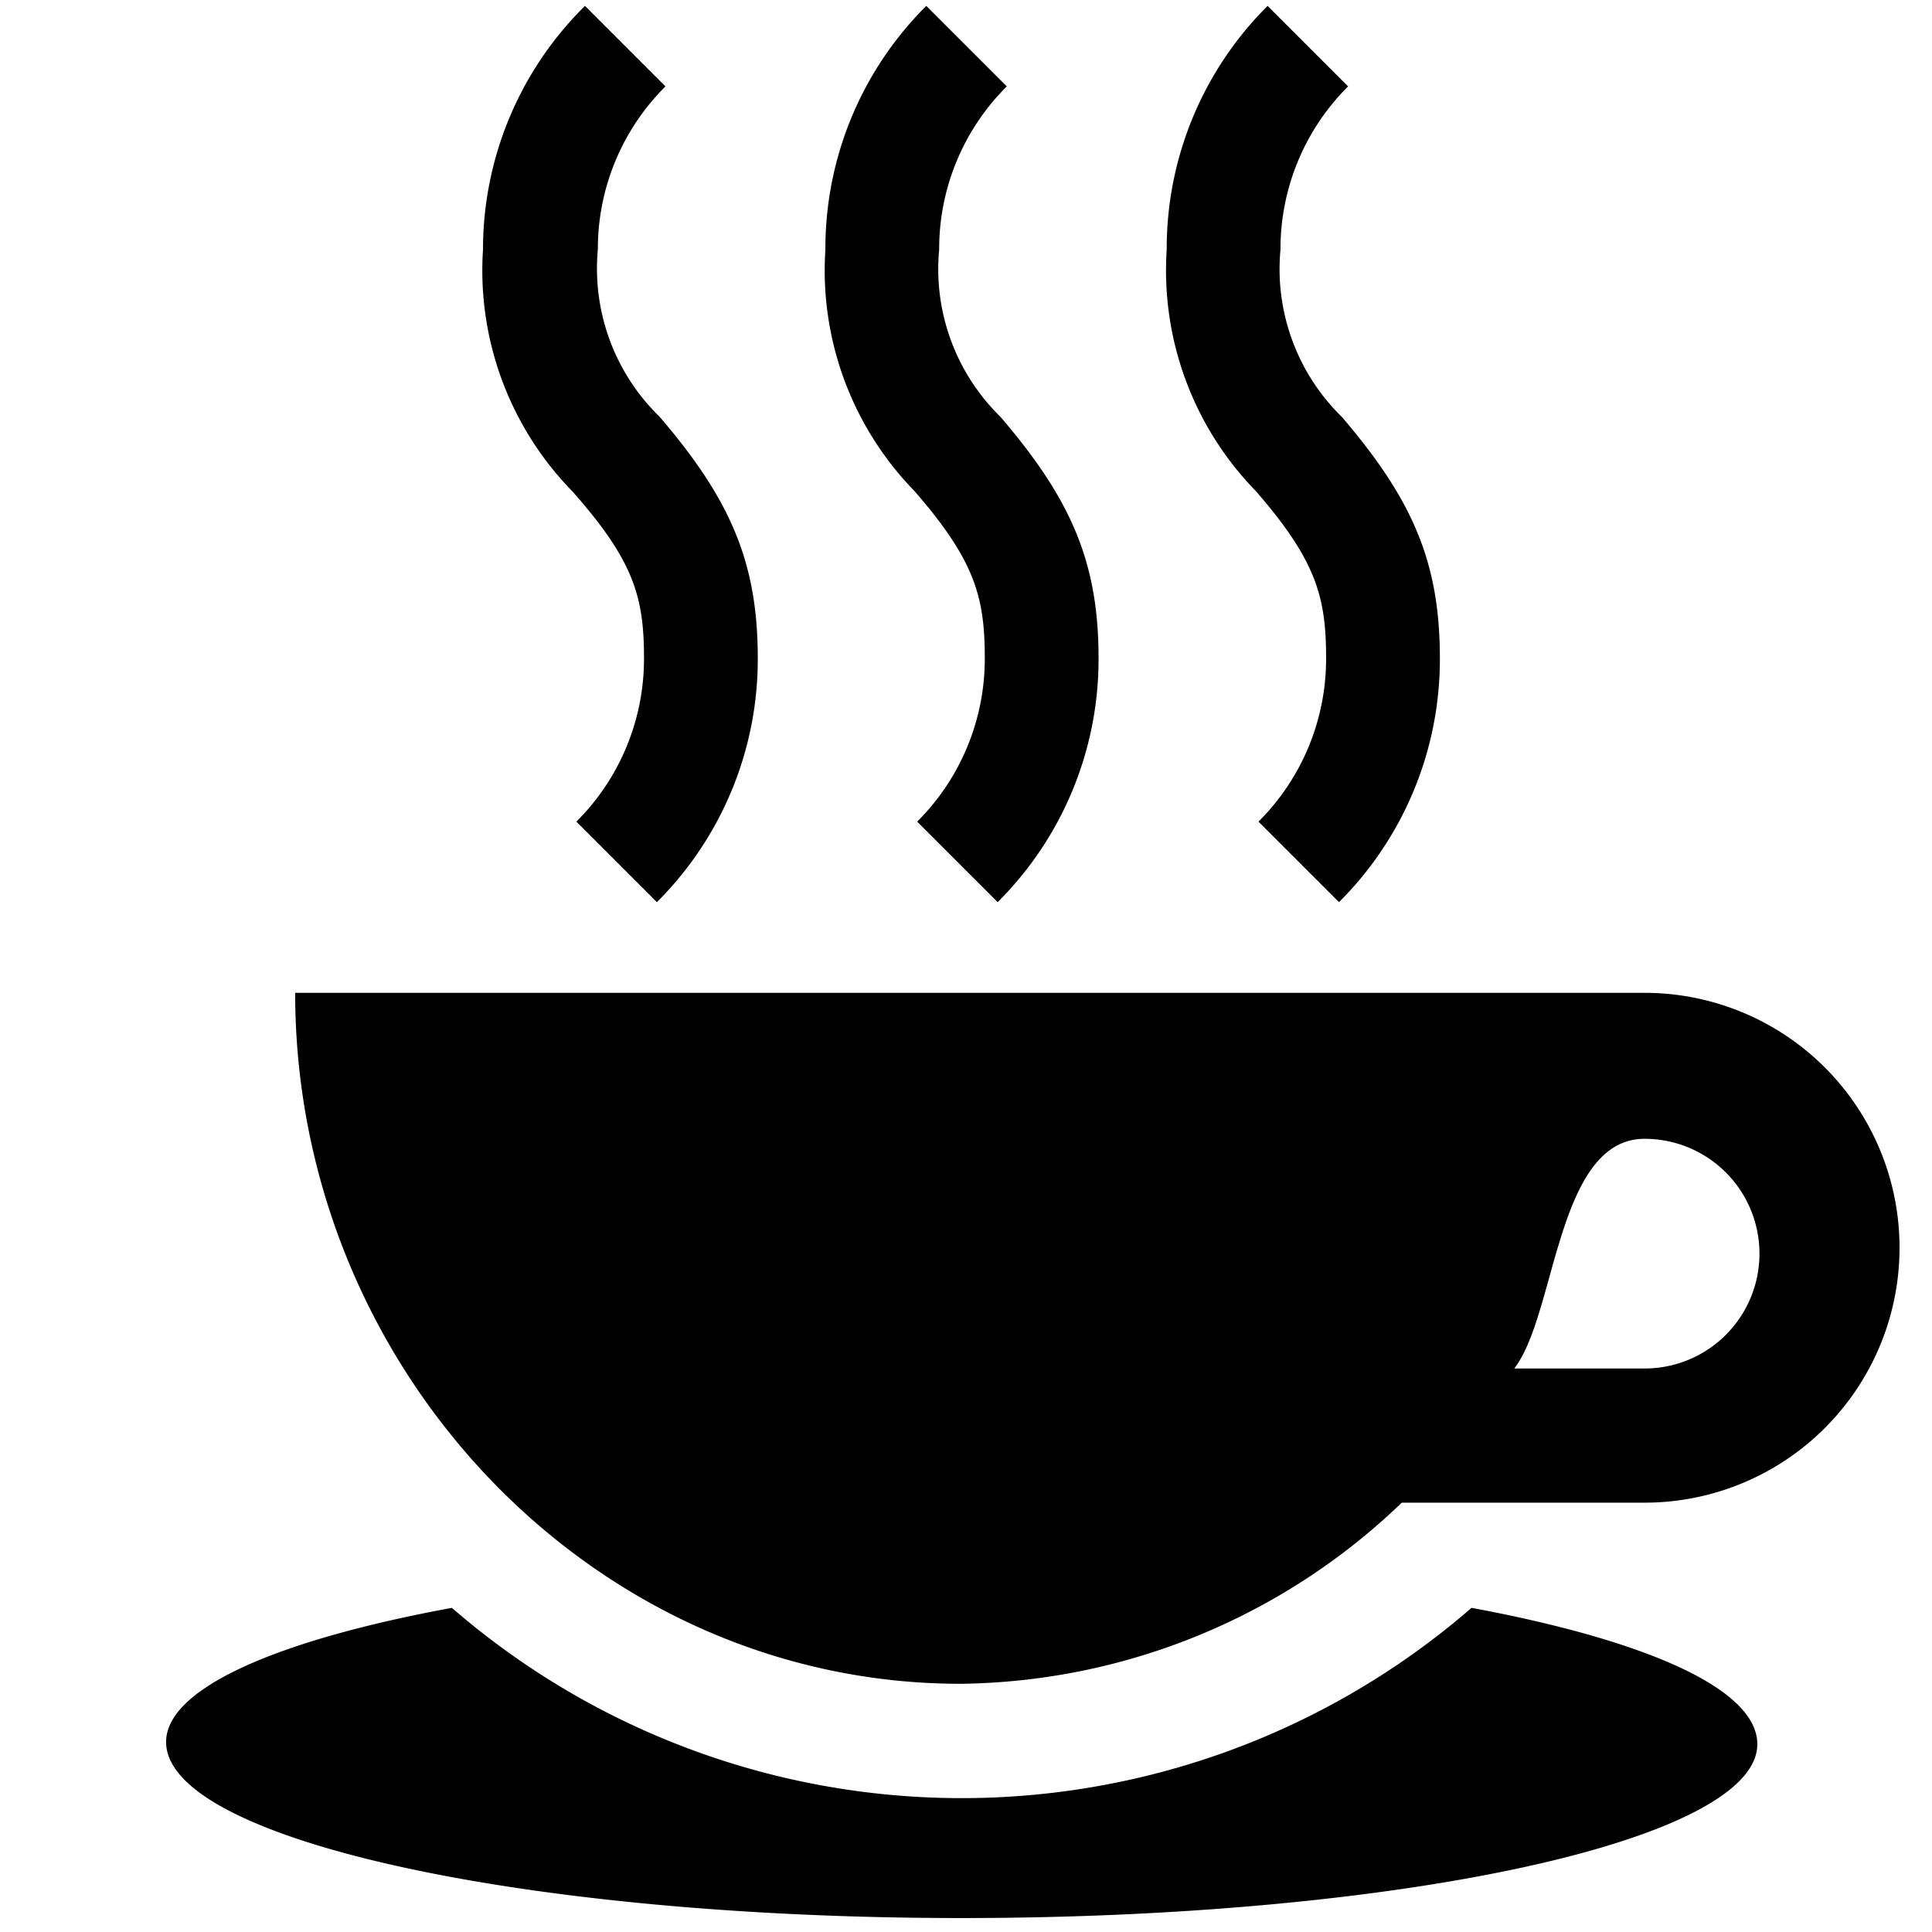 <svg xmlns="http://www.w3.org/2000/svg" viewBox="0 0 72 72" class="svg"><path d="M54.84,59.92a29,29,0,0,1-38,0c-6.51,1.2-10.65,3-10.65,5,0,3.62,13.27,6.56,29.64,6.56S65.49,68.58,65.49,65C65.49,62.94,61.35,61.13,54.84,59.92Z"/><path d="M61.29,37H11c0,14,11.1,25.75,24.8,25.75A24.09,24.09,0,0,0,52.24,56h9.05A9.5,9.5,0,1,0,61.29,37Zm0,14H56.43C58,49,58,42.44,61.29,42.44A4.28,4.28,0,0,1,61.29,51Z"/><path d="M49.42,24.52a8.56,8.56,0,0,1-2.52,6.1l3,3a12.77,12.77,0,0,0,3.76-9.09c0-3.55-1-5.9-3.66-9A7.7,7.7,0,0,1,47.72,9.3a8.54,8.54,0,0,1,2.52-6.08l-3-3A12.75,12.75,0,0,0,43.48,9.3a11.78,11.78,0,0,0,3.32,9C49.05,20.89,49.42,22.25,49.42,24.52Z"/><path d="M24,24.52a8.56,8.56,0,0,1-2.52,6.1l3,3a12.77,12.77,0,0,0,3.76-9.09c0-3.55-1-5.9-3.66-9A7.7,7.7,0,0,1,22.28,9.3,8.54,8.54,0,0,1,24.8,3.22l-3-3A12.75,12.75,0,0,0,18,9.3a11.78,11.78,0,0,0,3.32,9C23.62,20.89,24,22.25,24,24.52Z"/><path d="M36.7,24.52a8.56,8.56,0,0,1-2.52,6.1l3,3a12.77,12.77,0,0,0,3.76-9.09c0-3.55-1-5.9-3.66-9A7.7,7.7,0,0,1,35,9.3a8.54,8.54,0,0,1,2.52-6.08l-3-3A12.75,12.75,0,0,0,30.76,9.3a11.78,11.78,0,0,0,3.32,9C36.33,20.89,36.7,22.25,36.7,24.52Z"/></svg>